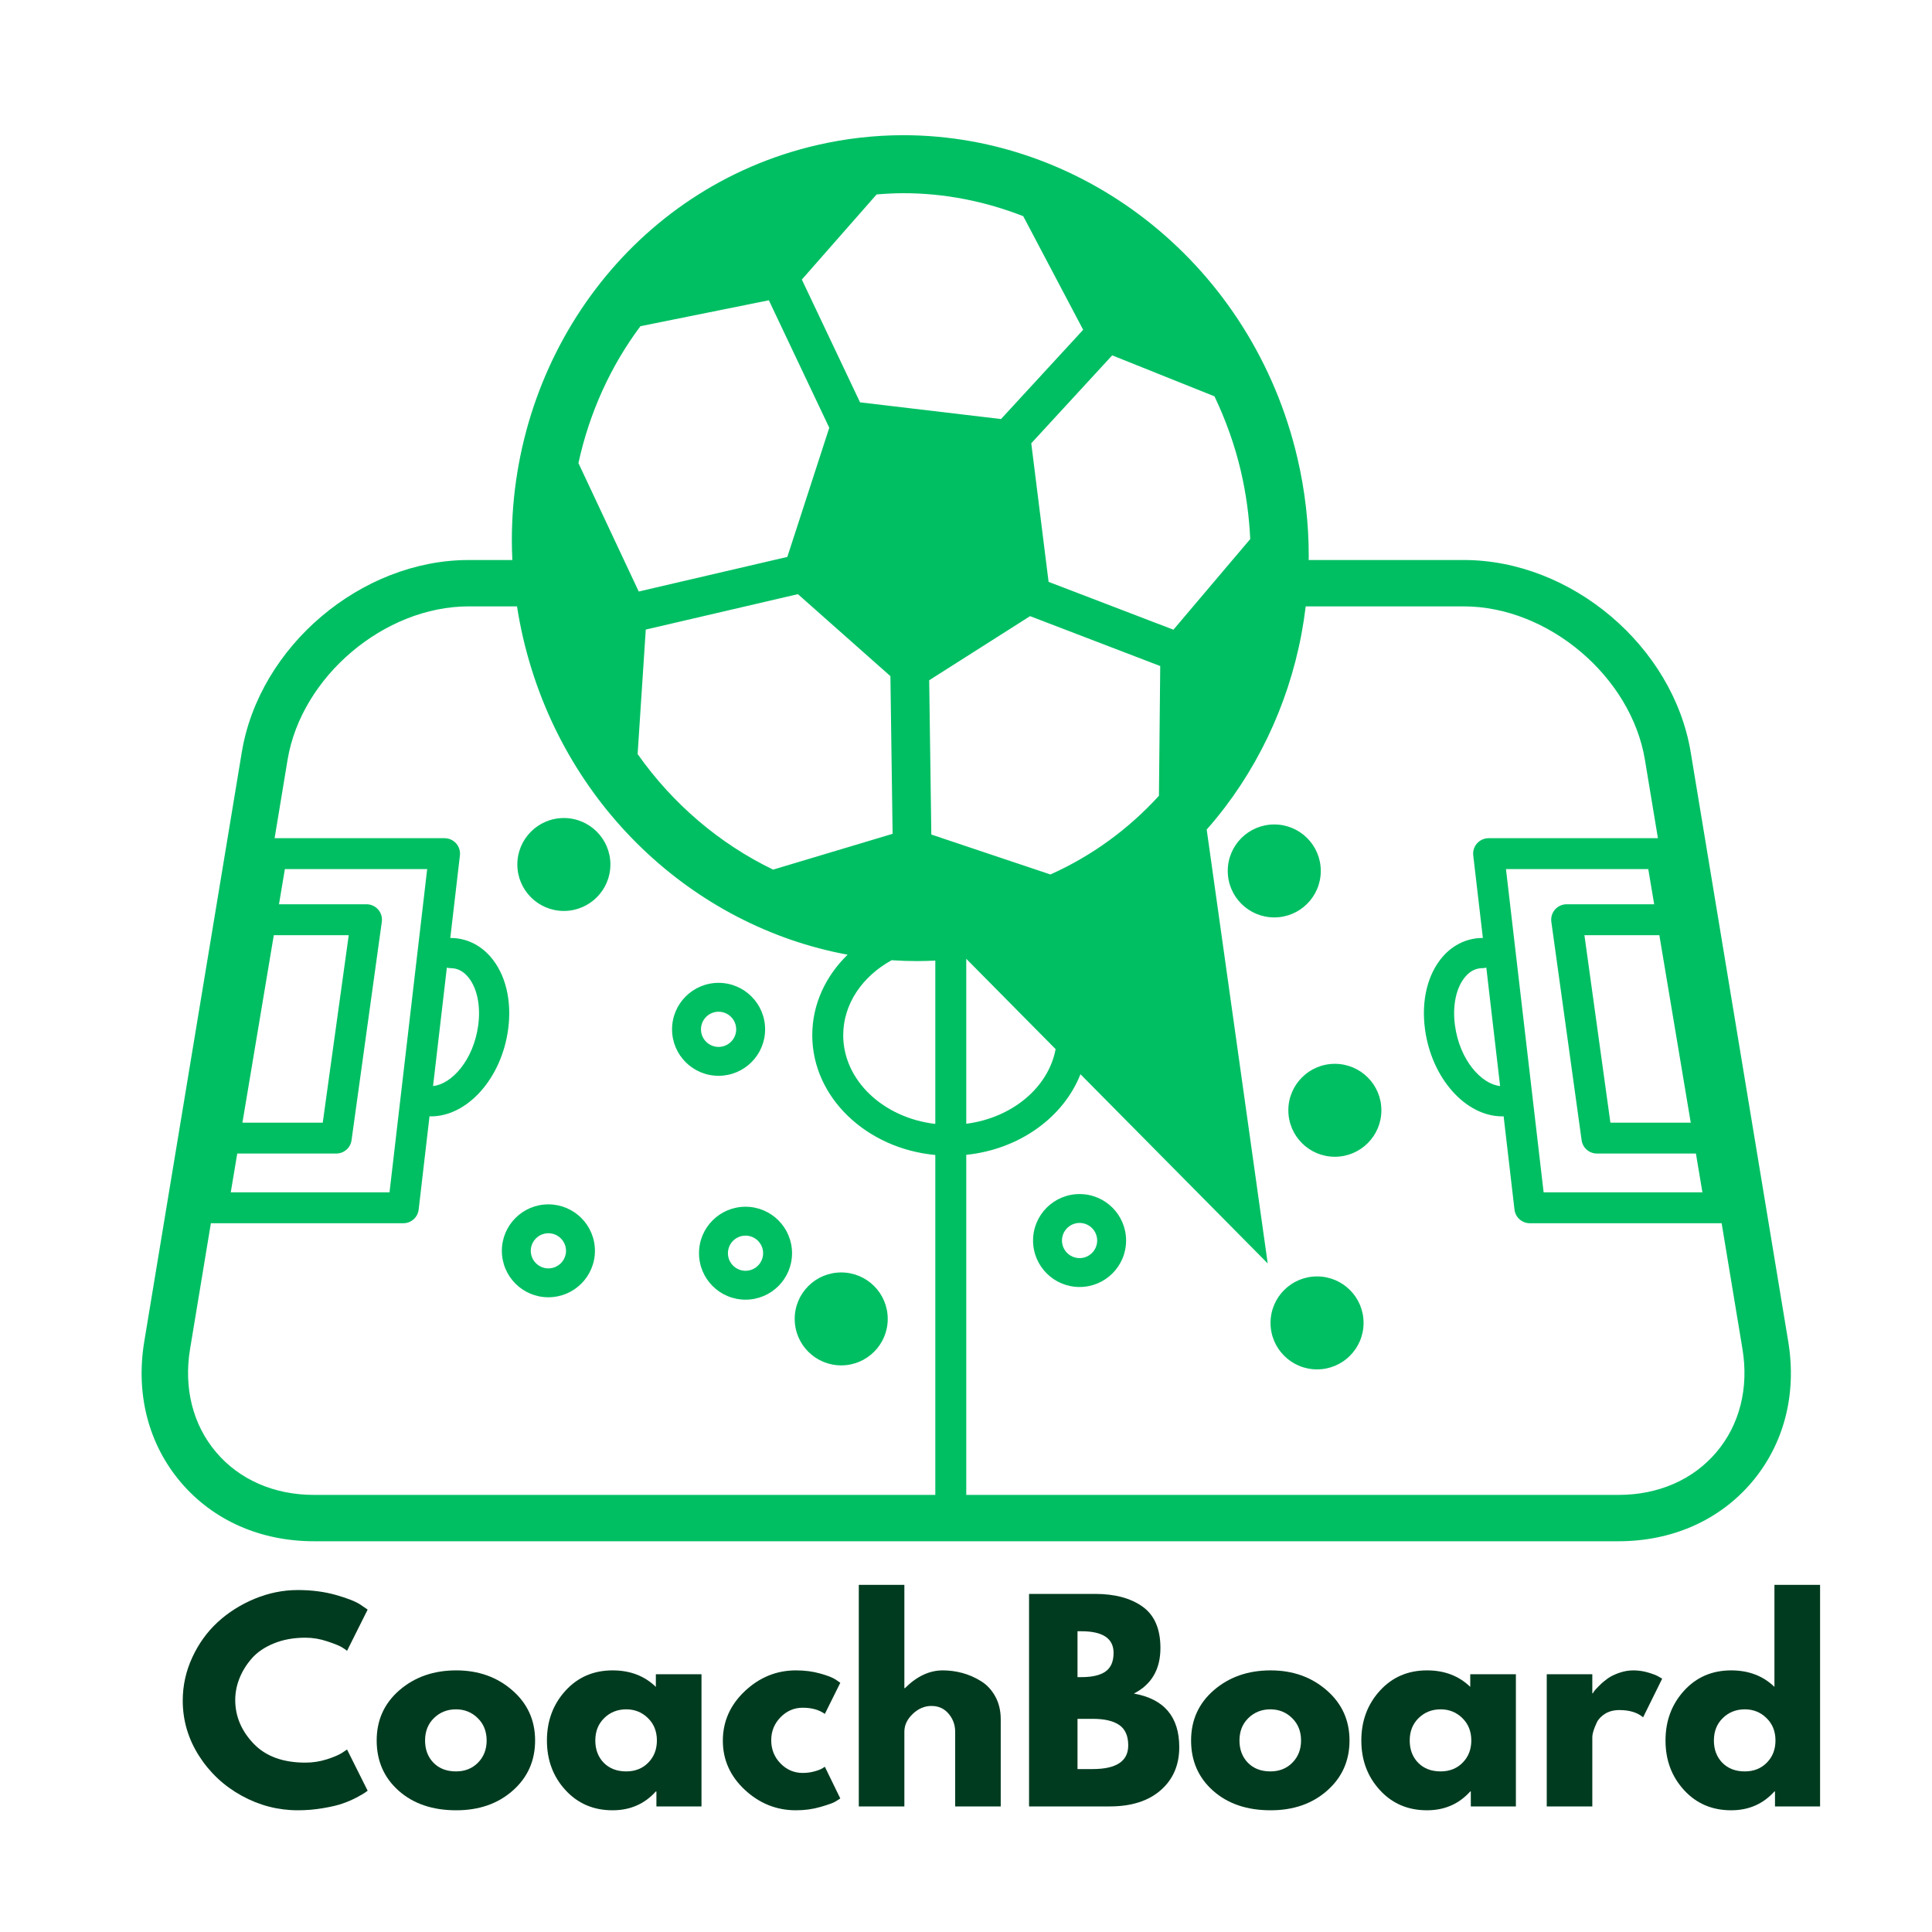 <svg xmlns="http://www.w3.org/2000/svg" xmlns:xlink="http://www.w3.org/1999/xlink" width="120" zoomAndPan="magnify" viewBox="0 0 375 375" height="120" preserveAspectRatio="xMidYMid meet" version="1.0"><defs><g/><clipPath id="e104c7500e"><path d="M 27 26.195 L 348 26.195 L 348 299.195 L 27 299.195 Z M 27 26.195 " clip-rule="nonzero"/></clipPath></defs><g fill="#003b1f" fill-opacity="1"><g transform="translate(34.314, 350.625)"><g><path d="M 24.953 -8.5 C 26.379 -8.5 27.77 -8.711 29.125 -9.141 C 30.477 -9.578 31.469 -10 32.094 -10.406 L 33.047 -11.047 L 37.047 -3.047 C 36.91 -2.953 36.727 -2.82 36.5 -2.656 C 36.27 -2.488 35.727 -2.176 34.875 -1.719 C 34.02 -1.27 33.109 -0.879 32.141 -0.547 C 31.18 -0.211 29.914 0.082 28.344 0.344 C 26.781 0.613 25.164 0.75 23.5 0.75 C 19.664 0.75 16.031 -0.191 12.594 -2.078 C 9.164 -3.961 6.398 -6.551 4.297 -9.844 C 2.203 -13.145 1.156 -16.711 1.156 -20.547 C 1.156 -23.453 1.77 -26.238 3 -28.906 C 4.227 -31.57 5.867 -33.852 7.922 -35.75 C 9.973 -37.645 12.363 -39.16 15.094 -40.297 C 17.832 -41.43 20.633 -42 23.5 -42 C 26.164 -42 28.625 -41.68 30.875 -41.047 C 33.125 -40.41 34.719 -39.781 35.656 -39.156 L 37.047 -38.203 L 33.047 -30.203 C 32.816 -30.398 32.469 -30.641 32 -30.922 C 31.531 -31.203 30.594 -31.578 29.188 -32.047 C 27.789 -32.516 26.379 -32.75 24.953 -32.75 C 22.68 -32.75 20.645 -32.379 18.844 -31.641 C 17.051 -30.91 15.629 -29.945 14.578 -28.75 C 13.523 -27.551 12.723 -26.258 12.172 -24.875 C 11.617 -23.488 11.344 -22.082 11.344 -20.656 C 11.344 -17.52 12.52 -14.707 14.875 -12.219 C 17.227 -9.738 20.586 -8.5 24.953 -8.5 Z M 24.953 -8.5 "/></g></g></g><g fill="#003b1f" fill-opacity="1"><g transform="translate(71.958, 350.625)"><g><path d="M 5.422 -3.047 C 2.578 -5.578 1.156 -8.828 1.156 -12.797 C 1.156 -16.766 2.633 -20.023 5.594 -22.578 C 8.562 -25.129 12.227 -26.406 16.594 -26.406 C 20.895 -26.406 24.52 -25.117 27.469 -22.547 C 30.426 -19.984 31.906 -16.734 31.906 -12.797 C 31.906 -8.867 30.461 -5.629 27.578 -3.078 C 24.691 -0.523 21.031 0.75 16.594 0.75 C 12 0.75 8.273 -0.516 5.422 -3.047 Z M 12.266 -17.141 C 11.117 -16.016 10.547 -14.566 10.547 -12.797 C 10.547 -11.035 11.094 -9.594 12.188 -8.469 C 13.289 -7.352 14.742 -6.797 16.547 -6.797 C 18.285 -6.797 19.711 -7.363 20.828 -8.5 C 21.941 -9.633 22.5 -11.066 22.5 -12.797 C 22.5 -14.566 21.922 -16.016 20.766 -17.141 C 19.617 -18.273 18.211 -18.844 16.547 -18.844 C 14.848 -18.844 13.422 -18.273 12.266 -17.141 Z M 12.266 -17.141 "/></g></g></g><g fill="#003b1f" fill-opacity="1"><g transform="translate(105.003, 350.625)"><g><path d="M 4.75 -3.172 C 2.352 -5.785 1.156 -8.992 1.156 -12.797 C 1.156 -16.598 2.352 -19.816 4.75 -22.453 C 7.145 -25.086 10.195 -26.406 13.906 -26.406 C 17.301 -26.406 20.098 -25.336 22.297 -23.203 L 22.297 -25.656 L 31.156 -25.656 L 31.156 0 L 22.406 0 L 22.406 -2.906 L 22.297 -2.906 C 20.098 -0.469 17.301 0.75 13.906 0.75 C 10.195 0.75 7.145 -0.555 4.75 -3.172 Z M 12.266 -17.141 C 11.117 -16.016 10.547 -14.566 10.547 -12.797 C 10.547 -11.035 11.094 -9.594 12.188 -8.469 C 13.289 -7.352 14.742 -6.797 16.547 -6.797 C 18.285 -6.797 19.711 -7.363 20.828 -8.5 C 21.941 -9.633 22.5 -11.066 22.5 -12.797 C 22.5 -14.566 21.922 -16.016 20.766 -17.141 C 19.617 -18.273 18.211 -18.844 16.547 -18.844 C 14.848 -18.844 13.422 -18.273 12.266 -17.141 Z M 12.266 -17.141 "/></g></g></g><g fill="#003b1f" fill-opacity="1"><g transform="translate(139.148, 350.625)"><g><path d="M 16.656 -19.156 C 14.988 -19.156 13.551 -18.535 12.344 -17.297 C 11.145 -16.066 10.547 -14.582 10.547 -12.844 C 10.547 -11.082 11.145 -9.582 12.344 -8.344 C 13.551 -7.113 14.988 -6.5 16.656 -6.5 C 17.445 -6.5 18.203 -6.598 18.922 -6.797 C 19.641 -6.992 20.164 -7.195 20.5 -7.406 L 20.953 -7.703 L 23.953 -1.547 C 23.711 -1.379 23.383 -1.172 22.969 -0.922 C 22.551 -0.672 21.602 -0.332 20.125 0.094 C 18.645 0.531 17.051 0.75 15.344 0.75 C 11.582 0.75 8.273 -0.57 5.422 -3.219 C 2.578 -5.875 1.156 -9.051 1.156 -12.75 C 1.156 -16.477 2.578 -19.688 5.422 -22.375 C 8.273 -25.062 11.582 -26.406 15.344 -26.406 C 17.051 -26.406 18.617 -26.203 20.047 -25.797 C 21.484 -25.398 22.5 -25 23.094 -24.594 L 23.953 -24 L 20.953 -17.953 C 19.848 -18.754 18.414 -19.156 16.656 -19.156 Z M 16.656 -19.156 "/></g></g></g><g fill="#003b1f" fill-opacity="1"><g transform="translate(163.694, 350.625)"><g><path d="M 3 0 L 3 -43 L 11.844 -43 L 11.844 -22.953 L 11.953 -22.953 C 14.254 -25.254 16.703 -26.406 19.297 -26.406 C 20.566 -26.406 21.828 -26.238 23.078 -25.906 C 24.328 -25.57 25.523 -25.051 26.672 -24.344 C 27.828 -23.645 28.758 -22.656 29.469 -21.375 C 30.188 -20.094 30.547 -18.602 30.547 -16.906 L 30.547 0 L 21.703 0 L 21.703 -14.5 C 21.703 -15.832 21.273 -17 20.422 -18 C 19.578 -19 18.469 -19.5 17.094 -19.5 C 15.758 -19.5 14.551 -18.984 13.469 -17.953 C 12.383 -16.922 11.844 -15.77 11.844 -14.5 L 11.844 0 Z M 3 0 "/></g></g></g><g fill="#003b1f" fill-opacity="1"><g transform="translate(196.739, 350.625)"><g><path d="M 3 -41.25 L 15.797 -41.25 C 19.66 -41.25 22.742 -40.422 25.047 -38.766 C 27.348 -37.117 28.5 -34.445 28.5 -30.75 C 28.5 -26.613 26.781 -23.664 23.344 -21.906 C 29.219 -20.863 32.156 -17.395 32.156 -11.5 C 32.156 -8.031 30.953 -5.242 28.547 -3.141 C 26.148 -1.047 22.852 0 18.656 0 L 3 0 Z M 12.406 -25.094 L 13.156 -25.094 C 15.25 -25.094 16.812 -25.457 17.844 -26.188 C 18.883 -26.926 19.406 -28.129 19.406 -29.797 C 19.406 -32.598 17.32 -34 13.156 -34 L 12.406 -34 Z M 12.406 -7.25 L 15.344 -7.25 C 19.945 -7.25 22.25 -8.781 22.25 -11.844 C 22.25 -13.676 21.672 -14.992 20.516 -15.797 C 19.367 -16.598 17.645 -17 15.344 -17 L 12.406 -17 Z M 12.406 -7.25 "/></g></g></g><g fill="#003b1f" fill-opacity="1"><g transform="translate(230.033, 350.625)"><g><path d="M 5.422 -3.047 C 2.578 -5.578 1.156 -8.828 1.156 -12.797 C 1.156 -16.766 2.633 -20.023 5.594 -22.578 C 8.562 -25.129 12.227 -26.406 16.594 -26.406 C 20.895 -26.406 24.52 -25.117 27.469 -22.547 C 30.426 -19.984 31.906 -16.734 31.906 -12.797 C 31.906 -8.867 30.461 -5.629 27.578 -3.078 C 24.691 -0.523 21.031 0.75 16.594 0.75 C 12 0.75 8.273 -0.516 5.422 -3.047 Z M 12.266 -17.141 C 11.117 -16.016 10.547 -14.566 10.547 -12.797 C 10.547 -11.035 11.094 -9.594 12.188 -8.469 C 13.289 -7.352 14.742 -6.797 16.547 -6.797 C 18.285 -6.797 19.711 -7.363 20.828 -8.5 C 21.941 -9.633 22.5 -11.066 22.5 -12.797 C 22.5 -14.566 21.922 -16.016 20.766 -17.141 C 19.617 -18.273 18.211 -18.844 16.547 -18.844 C 14.848 -18.844 13.422 -18.273 12.266 -17.141 Z M 12.266 -17.141 "/></g></g></g><g fill="#003b1f" fill-opacity="1"><g transform="translate(263.078, 350.625)"><g><path d="M 4.75 -3.172 C 2.352 -5.785 1.156 -8.992 1.156 -12.797 C 1.156 -16.598 2.352 -19.816 4.75 -22.453 C 7.145 -25.086 10.195 -26.406 13.906 -26.406 C 17.301 -26.406 20.098 -25.336 22.297 -23.203 L 22.297 -25.656 L 31.156 -25.656 L 31.156 0 L 22.406 0 L 22.406 -2.906 L 22.297 -2.906 C 20.098 -0.469 17.301 0.75 13.906 0.75 C 10.195 0.75 7.145 -0.555 4.75 -3.172 Z M 12.266 -17.141 C 11.117 -16.016 10.547 -14.566 10.547 -12.797 C 10.547 -11.035 11.094 -9.594 12.188 -8.469 C 13.289 -7.352 14.742 -6.797 16.547 -6.797 C 18.285 -6.797 19.711 -7.363 20.828 -8.5 C 21.941 -9.633 22.5 -11.066 22.5 -12.797 C 22.5 -14.566 21.922 -16.016 20.766 -17.141 C 19.617 -18.273 18.211 -18.844 16.547 -18.844 C 14.848 -18.844 13.422 -18.273 12.266 -17.141 Z M 12.266 -17.141 "/></g></g></g><g fill="#003b1f" fill-opacity="1"><g transform="translate(297.223, 350.625)"><g><path d="M 3 0 L 3 -25.656 L 11.844 -25.656 L 11.844 -21.953 L 11.953 -21.953 C 12.016 -22.086 12.117 -22.254 12.266 -22.453 C 12.422 -22.648 12.75 -23 13.25 -23.5 C 13.75 -24 14.281 -24.445 14.844 -24.844 C 15.414 -25.25 16.148 -25.609 17.047 -25.922 C 17.953 -26.242 18.867 -26.406 19.797 -26.406 C 20.766 -26.406 21.711 -26.27 22.641 -26 C 23.578 -25.727 24.266 -25.461 24.703 -25.203 L 25.406 -24.797 L 21.703 -17.297 C 20.598 -18.234 19.062 -18.703 17.094 -18.703 C 16.031 -18.703 15.113 -18.469 14.344 -18 C 13.582 -17.531 13.039 -16.961 12.719 -16.297 C 12.406 -15.629 12.18 -15.062 12.047 -14.594 C 11.91 -14.133 11.844 -13.77 11.844 -13.5 L 11.844 0 Z M 3 0 "/></g></g></g><g fill="#003b1f" fill-opacity="1"><g transform="translate(322.119, 350.625)"><g><path d="M 4.75 -3.172 C 2.352 -5.785 1.156 -8.992 1.156 -12.797 C 1.156 -16.598 2.352 -19.816 4.75 -22.453 C 7.145 -25.086 10.195 -26.406 13.906 -26.406 C 17.301 -26.406 20.098 -25.336 22.297 -23.203 L 22.297 -43 L 31.156 -43 L 31.156 0 L 22.406 0 L 22.406 -2.906 L 22.297 -2.906 C 20.098 -0.469 17.301 0.75 13.906 0.75 C 10.195 0.75 7.145 -0.555 4.75 -3.172 Z M 12.266 -17.141 C 11.117 -16.016 10.547 -14.566 10.547 -12.797 C 10.547 -11.035 11.094 -9.594 12.188 -8.469 C 13.289 -7.352 14.742 -6.797 16.547 -6.797 C 18.285 -6.797 19.711 -7.363 20.828 -8.5 C 21.941 -9.633 22.5 -11.066 22.5 -12.797 C 22.5 -14.566 21.922 -16.016 20.766 -17.141 C 19.617 -18.273 18.211 -18.844 16.547 -18.844 C 14.848 -18.844 13.422 -18.273 12.266 -17.141 Z M 12.266 -17.141 "/></g></g></g><g clip-path="url(#e104c7500e)"><path fill="#00bf63" d="M 347.094 260.371 L 328.168 146.02 C 324.766 125.441 305.008 108.699 284.125 108.699 L 254.012 108.699 C 254.016 108.438 254.027 108.176 254.027 107.914 C 254.027 101.648 253.316 95.273 251.828 88.902 C 243.145 51.734 210.918 26.262 175.348 26.242 C 169.758 26.242 164.09 26.879 158.441 28.195 C 140.723 32.316 125.895 42.527 115.57 56.16 C 105.238 69.793 99.352 86.871 99.348 104.875 C 99.348 106.145 99.387 107.422 99.445 108.699 L 90.977 108.699 C 70.094 108.699 50.332 125.441 46.93 146.016 L 28.004 260.375 C 26.305 270.621 28.824 280.332 35.094 287.715 C 41.363 295.09 50.543 299.156 60.945 299.156 L 314.156 299.156 C 324.555 299.156 333.738 295.09 340.008 287.715 C 346.273 280.332 348.793 270.621 347.094 260.371 Z M 330.438 231.434 L 299.617 231.434 L 292.309 168.691 L 319.93 168.691 L 321.074 175.516 L 304.09 175.516 C 303.219 175.516 302.395 175.891 301.824 176.543 C 301.25 177.199 300.996 178.066 301.113 178.926 L 306.992 221.316 C 307.195 222.801 308.465 223.902 309.965 223.902 L 329.176 223.902 Z M 328.172 217.906 L 312.578 217.906 L 307.535 181.516 L 322.078 181.516 Z M 235.73 76.926 C 237.891 81.484 239.656 86.32 240.855 91.457 C 241.883 95.875 242.469 100.281 242.668 104.633 L 239.219 108.699 L 231.594 117.699 L 227.762 122.223 L 215.953 117.699 L 203.531 112.938 L 203 108.699 L 200.168 86.043 L 215.875 68.977 Z M 170.148 37.742 C 171.887 37.598 173.625 37.5 175.348 37.5 C 183.379 37.496 191.238 39.082 198.609 41.961 L 210.242 64.012 L 194.297 81.336 L 166.934 78.094 L 155.637 54.262 Z M 173.254 161.844 L 150.062 168.793 C 139.73 163.805 130.629 156.109 123.762 146.363 L 125.344 122.199 L 144.676 117.699 L 154.871 115.324 L 157.551 117.699 L 172.828 131.238 Z M 124.305 63.316 L 149.234 58.285 L 160.961 83.027 L 152.82 108.098 L 150.234 108.699 L 123.977 114.812 L 121.105 108.699 L 112.273 89.883 C 114.395 80.137 118.508 71.066 124.305 63.316 Z M 53.145 181.516 L 67.688 181.516 L 62.645 217.906 L 47.055 217.906 Z M 46.051 223.902 L 65.262 223.902 C 66.758 223.902 68.031 222.801 68.234 221.316 L 74.109 178.926 C 74.23 178.066 73.973 177.199 73.402 176.543 C 72.832 175.891 72.008 175.516 71.137 175.516 L 54.152 175.516 L 55.293 168.691 L 82.914 168.691 L 75.605 231.434 L 44.789 231.434 Z M 181.543 290.16 L 60.945 290.16 C 53.234 290.16 46.492 287.227 41.961 281.891 C 37.434 276.559 35.633 269.438 36.891 261.84 L 40.934 237.414 C 41.035 237.426 41.137 237.43 41.242 237.43 L 78.281 237.43 C 79.805 237.43 81.086 236.293 81.262 234.777 L 83.371 216.66 C 83.457 216.668 83.543 216.688 83.629 216.688 C 90.777 216.688 97.367 209.254 98.633 199.762 C 99.383 194.168 98.117 189.027 95.164 185.656 C 93.133 183.336 90.398 182.062 87.465 182.062 C 87.441 182.062 87.422 182.066 87.402 182.066 L 89.27 166.039 C 89.367 165.191 89.098 164.336 88.531 163.699 C 87.957 163.059 87.145 162.695 86.285 162.695 L 53.301 162.695 L 55.816 147.484 C 58.488 131.34 74.586 117.699 90.973 117.699 L 100.352 117.699 C 100.676 119.762 101.066 121.828 101.551 123.891 C 109.117 156.285 134.559 179.785 164.52 185.305 C 160.258 189.449 157.66 194.93 157.66 200.93 C 157.66 212.98 168.137 222.93 181.543 224.184 Z M 84.055 210.797 L 86.734 187.816 C 86.969 187.875 87.211 187.918 87.465 187.918 C 88.719 187.918 89.824 188.453 90.754 189.516 C 92.566 191.582 93.34 195.125 92.824 198.992 C 91.914 205.801 87.648 210.449 84.055 210.797 Z M 181.543 218.152 C 171.457 216.98 163.668 209.703 163.668 200.93 C 163.668 194.848 167.41 189.488 173.062 186.379 C 174.707 186.488 176.363 186.547 178.027 186.547 C 179.195 186.547 180.371 186.508 181.543 186.449 Z M 180.77 161.984 L 180.355 132.039 L 181.543 131.281 L 187.551 127.465 L 199.934 119.594 L 225.199 129.277 L 224.949 154.461 C 219.094 160.879 211.992 166.109 203.887 169.734 L 187.551 164.258 L 181.543 162.242 Z M 204.895 203.633 C 203.504 211.082 196.449 216.984 187.551 218.121 L 187.551 186.105 Z M 333.137 281.891 C 328.609 287.223 321.867 290.16 314.156 290.16 L 187.551 290.16 L 187.551 224.152 C 197.883 223.09 206.434 216.855 209.715 208.504 L 246.062 245.23 L 234.219 161.02 C 235.469 159.602 236.668 158.137 237.809 156.633 C 246.246 145.496 251.715 132.059 253.438 117.699 L 284.125 117.699 C 300.512 117.699 316.613 131.34 319.281 147.488 L 321.801 162.695 L 288.938 162.695 C 288.082 162.695 287.266 163.059 286.695 163.699 C 286.125 164.34 285.855 165.191 285.957 166.039 L 287.824 182.066 C 287.801 182.066 287.781 182.062 287.758 182.062 C 284.828 182.062 282.09 183.34 280.059 185.656 C 277.105 189.027 275.84 194.168 276.59 199.766 C 277.855 209.254 284.449 216.688 291.594 216.688 C 291.684 216.688 291.766 216.672 291.852 216.664 L 293.961 234.777 C 294.137 236.293 295.418 237.43 296.941 237.43 L 333.98 237.43 C 334.004 237.43 334.023 237.43 334.039 237.43 C 334.082 237.43 334.125 237.422 334.168 237.418 L 338.211 261.84 C 339.465 269.438 337.664 276.559 333.137 281.891 Z M 291.168 210.797 C 287.574 210.449 283.312 205.801 282.402 198.992 C 281.883 195.129 282.66 191.582 284.473 189.516 C 285.398 188.453 286.508 187.918 287.758 187.918 C 288.012 187.918 288.254 187.875 288.492 187.816 Z M 255.641 247.754 C 250.652 247.754 246.609 251.789 246.609 256.773 C 246.609 261.758 250.652 265.797 255.641 265.797 C 260.629 265.797 264.668 261.758 264.668 256.773 C 264.672 251.789 260.629 247.754 255.641 247.754 Z M 259.094 206.488 C 254.105 206.488 250.066 210.523 250.066 215.508 C 250.066 220.488 254.105 224.527 259.094 224.527 C 264.082 224.527 268.125 220.488 268.125 215.508 C 268.125 210.523 264.082 206.488 259.094 206.488 Z M 256.363 169.047 C 256.363 164.062 252.324 160.027 247.336 160.027 C 242.348 160.027 238.305 164.062 238.305 169.047 C 238.305 174.031 242.348 178.07 247.336 178.07 C 252.324 178.07 256.363 174.031 256.363 169.047 Z M 109.445 158.777 C 104.461 158.781 100.418 162.812 100.414 167.797 C 100.418 172.781 104.461 176.812 109.445 176.816 C 114.43 176.812 118.477 172.781 118.48 167.797 C 118.477 162.812 114.43 158.781 109.445 158.777 Z M 154.25 256 C 154.25 260.98 158.293 265.02 163.281 265.02 C 168.27 265.02 172.309 260.98 172.309 256 C 172.309 251.016 168.27 246.98 163.281 246.98 C 158.293 246.98 154.25 251.016 154.25 256 Z M 144.707 234.227 C 139.719 234.227 135.676 238.262 135.676 243.246 C 135.676 248.227 139.715 252.266 144.707 252.266 C 149.695 252.266 153.734 248.227 153.734 243.246 C 153.734 238.262 149.695 234.227 144.707 234.227 Z M 144.707 246.66 C 142.82 246.656 141.293 245.129 141.289 243.246 C 141.293 241.363 142.82 239.836 144.707 239.836 C 146.59 239.836 148.121 241.363 148.121 243.246 C 148.121 245.129 146.59 246.656 144.707 246.66 Z M 209.547 231.766 C 204.559 231.766 200.516 235.805 200.516 240.785 C 200.516 245.77 204.559 249.805 209.547 249.805 C 214.535 249.805 218.574 245.77 218.574 240.785 C 218.574 235.805 214.535 231.766 209.547 231.766 Z M 209.547 244.199 C 207.66 244.195 206.133 242.668 206.129 240.785 C 206.133 238.902 207.66 237.375 209.547 237.371 C 211.43 237.375 212.961 238.902 212.961 240.785 C 212.961 242.668 211.43 244.195 209.547 244.199 Z M 106.441 233.766 C 101.457 233.766 97.414 237.797 97.41 242.781 C 97.414 247.77 101.457 251.801 106.441 251.801 C 111.426 251.797 115.473 247.77 115.477 242.781 C 115.473 237.797 111.426 233.766 106.441 233.766 Z M 106.441 246.195 C 104.562 246.191 103.027 244.664 103.023 242.785 C 103.027 240.902 104.562 239.375 106.441 239.371 C 108.328 239.375 109.859 240.902 109.863 242.785 C 109.859 244.664 108.328 246.191 106.441 246.195 Z M 148.508 199.793 C 148.508 194.809 144.461 190.77 139.473 190.77 C 134.488 190.773 130.445 194.809 130.445 199.793 C 130.445 204.781 134.492 208.812 139.473 208.812 C 144.461 208.812 148.508 204.781 148.508 199.793 Z M 136.059 199.793 C 136.059 197.906 137.594 196.379 139.473 196.375 C 141.359 196.379 142.895 197.906 142.895 199.793 C 142.891 201.676 141.363 203.203 139.473 203.207 C 137.594 203.203 136.059 201.676 136.059 199.793 Z M 136.059 199.793 " fill-opacity="1" fill-rule="nonzero"/></g></svg>
